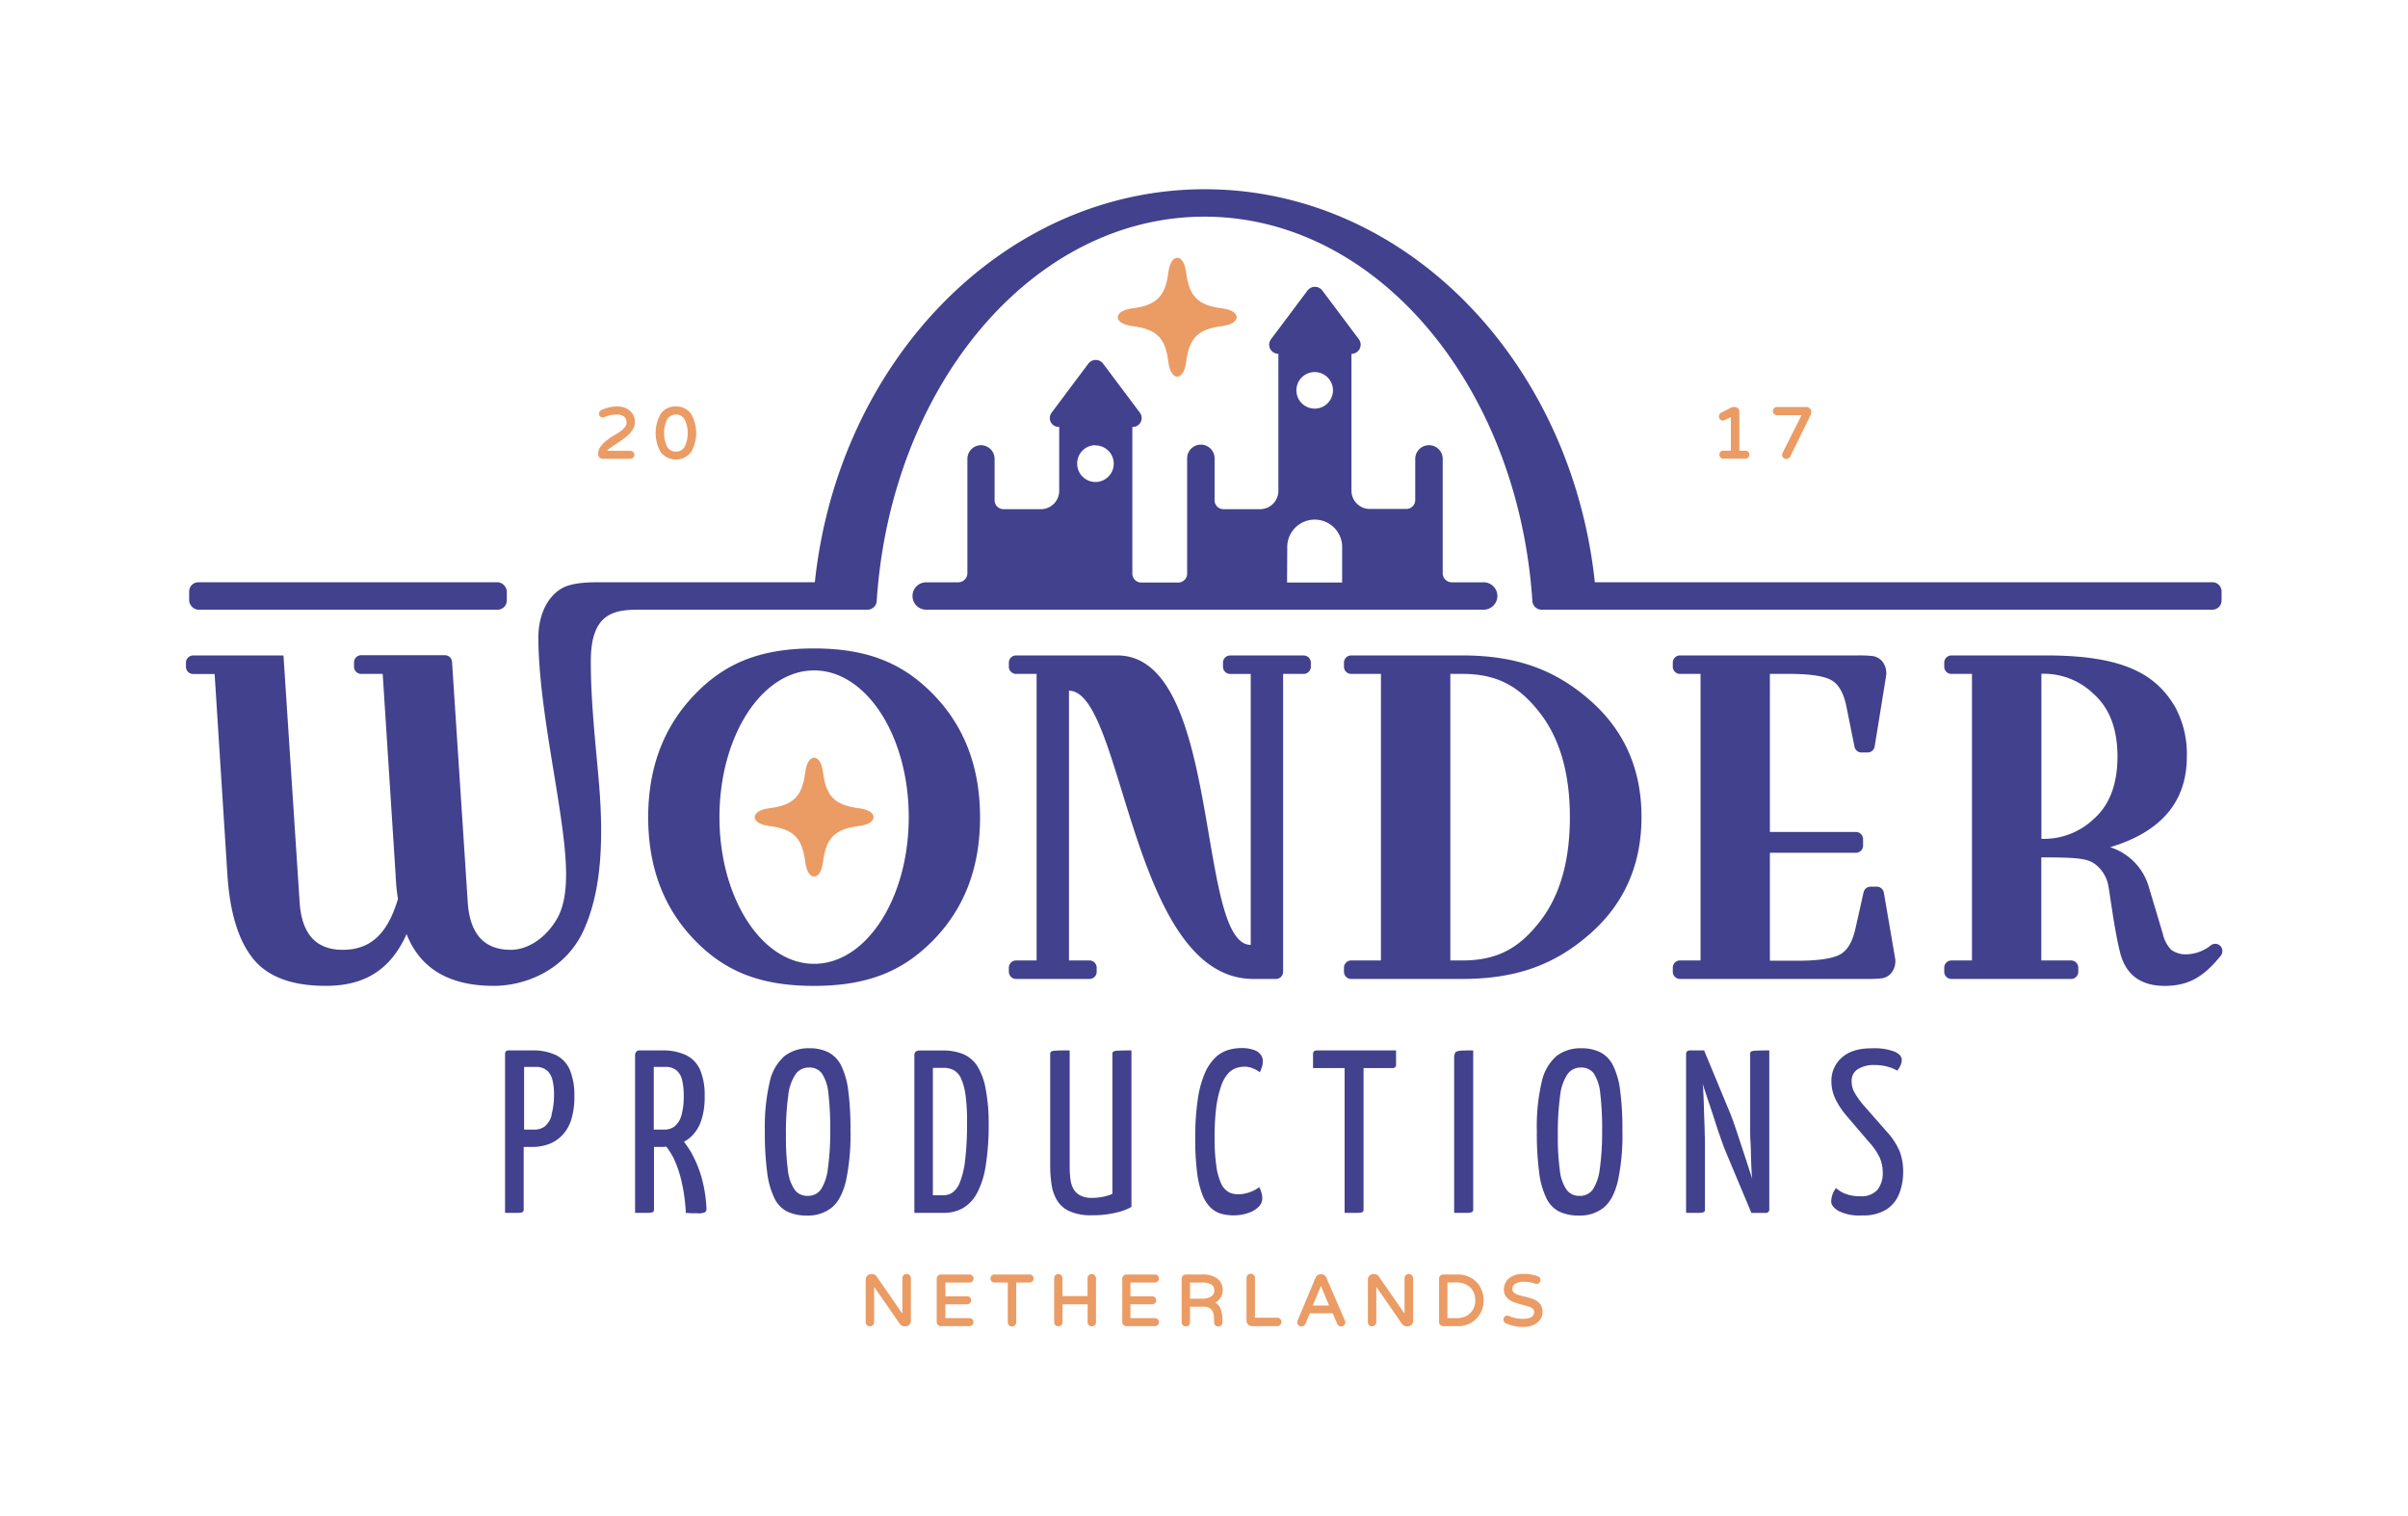<svg id="Layer_1" data-name="Layer 1" xmlns="http://www.w3.org/2000/svg" viewBox="0 0 540 340"><defs><style>.cls-2{fill:#41418d}.cls-3{fill:#eb9b64}</style></defs><path style="fill:none" d="M0 0h540v340H0z"/><path class="cls-2" d="M220 99.84a3.07 3.07 0 0 0-3.06 3.08v25.62a2.06 2.06 0 0 1-2.06 2.05h-7.17a3.07 3.07 0 0 0-3.08 3.07 3.07 3.07 0 0 0 3.08 3.07h125a3.08 3.08 0 0 0 3.08-3.07 3.07 3.07 0 0 0-3.08-3.07h-7.18a2.05 2.05 0 0 1-2-2.05v-25.62a3.08 3.08 0 0 0-6.16 0v9.22a2 2 0 0 1-2 2h-8.2a4.1 4.1 0 0 1-4.1-4.09v-30.7a2.05 2.05 0 0 0 1.65-3.28l-8.2-10.94a2.08 2.08 0 0 0-3.29 0l-8.2 10.94a2.05 2.05 0 0 0 1.65 3.28v30.75a4.11 4.11 0 0 1-4.11 4.09h-8.2a2 2 0 0 1-2-2v-9.22a3.08 3.08 0 1 0-6.15 0v25.62a2 2 0 0 1-2.05 2.05h-8.19a2 2 0 0 1-2.05-2.05V95.75a2 2 0 0 0 1.63-3.28l-8.2-10.94a2.07 2.07 0 0 0-3.28 0l-8.19 10.94a2 2 0 0 0 1.64 3.28v14.35a4.11 4.11 0 0 1-4.11 4.09h-8.32a2 2 0 0 1-2.06-2v-9.22a3.07 3.07 0 0 0-3.04-3.13Zm74.82-16.4a4.1 4.1 0 1 1-4.1 4.11 4.1 4.1 0 0 1 4.06-4.11Zm-6.15 39a6.16 6.16 0 0 1 12.31 0v8.2h-12.35Zm-43-22.55a4.1 4.1 0 1 1-4.11 4.11 4.1 4.1 0 0 1 4.03-4.16Z"/><path class="cls-3" d="M262 81.14c.33 2.65 1.33 3.33 2 3.33s1.66-.68 2-3.33c.67-5.33 2.67-7.33 8-8 2.64-.33 3.33-1.33 3.33-2s-.69-1.67-3.33-2c-5.33-.67-7.33-2.66-8-8-.33-2.65-1.33-3.33-2-3.33s-1.67.68-2 3.33c-.67 5.33-2.67 7.32-8 8-2.64.33-3.33 1.33-3.33 2s.69 1.67 3.33 2c5.37.67 7.37 2.67 8 8Z"/><path class="cls-2" d="M292.35 147h-16.48a1.61 1.61 0 0 0-1.61 1.6v.94a1.61 1.61 0 0 0 1.61 1.6h4.61v60.76c-12.3 0-6.39-64.91-29.92-64.91h-22.71a1.61 1.61 0 0 0-1.61 1.6v.94a1.61 1.61 0 0 0 1.61 1.6h4.61v64.27h-4.61a1.61 1.61 0 0 0-1.61 1.6v.94a1.6 1.6 0 0 0 1.61 1.6h16.48a1.59 1.59 0 0 0 1.6-1.6V217a1.6 1.6 0 0 0-1.6-1.6h-4.61v-60.5c12.29 0 13.8 64.64 41.33 64.64h5.08a1.6 1.6 0 0 0 1.61-1.6v-66.81h4.61a1.61 1.61 0 0 0 1.61-1.6v-.94a1.61 1.61 0 0 0-1.61-1.59ZM356.61 157.09c-7.67-6.73-16.25-10.1-28.69-10.1H303a1.61 1.61 0 0 0-1.61 1.6v.94a1.61 1.61 0 0 0 1.61 1.6h6.68v64.27H303a1.61 1.61 0 0 0-1.61 1.6v.94a1.6 1.6 0 0 0 1.61 1.6h24.91c12.44 0 21-3.38 28.69-10.15s11.51-15.5 11.51-26.18-3.83-19.38-11.5-26.12Zm-11.35 49.65c-4.52 5.77-9.33 8.66-17.34 8.66h-2.68v-64.27h2.68c8 0 12.82 2.89 17.34 8.66s6.79 13.6 6.79 23.48-2.26 17.73-6.79 23.47ZM422.1 219.39a3.48 3.48 0 0 0 2-1.14 4.34 4.34 0 0 0 .93-3.06l-2.57-15a1.61 1.61 0 0 0-1.58-1.34h-1.4a1.6 1.6 0 0 0-1.57 1.26l-1.79 8q-1 4.67-3.58 6t-9.27 1.35h-6.37v-24.21h19.29a1.61 1.61 0 0 0 1.61-1.61v-1.45a1.61 1.61 0 0 0-1.61-1.61H396.9v-35.45h4.31q6.84 0 9.38 1.35c1.7.9 2.85 2.9 3.48 6l1.81 9a1.6 1.6 0 0 0 1.57 1.28h1.36a1.61 1.61 0 0 0 1.59-1.35l2.6-16.07a4.34 4.34 0 0 0-.93-3.06 3.56 3.56 0 0 0-2-1.14 27 27 0 0 0-3.36-.15h-39.98a1.6 1.6 0 0 0-1.6 1.6v.94a1.6 1.6 0 0 0 1.6 1.6h4.62v64.27h-4.62a1.6 1.6 0 0 0-1.6 1.6v.94a1.6 1.6 0 0 0 1.6 1.6h42a27.26 27.26 0 0 0 3.37-.15ZM155.42 156.15q-10.08 10.74-10.06 27.2t10.06 27.11c6.7 7.1 14.62 10.64 27.09 10.64s20.39-3.54 27.15-10.64 10.12-16.13 10.12-27.15-3.37-20.09-10.12-27.2-14.7-10.69-27.15-10.69-20.39 3.58-27.09 10.73Zm48.37 27.1c0 18.17-9.5 32.9-21.22 32.9s-21.23-14.73-21.23-32.9 9.51-32.9 21.23-32.9 21.22 14.74 21.22 32.9ZM495.79 212a9.09 9.09 0 0 1-5.08 2 5.61 5.61 0 0 1-3.83-1 7.74 7.74 0 0 1-1.87-3.62L481.9 199a13.12 13.12 0 0 0-8.7-9q17.21-5.17 17.2-20.31a22.08 22.08 0 0 0-2.59-11.09c-4.49-7.74-12.19-11.61-29-11.61h-21.2a1.61 1.61 0 0 0-1.61 1.6v.94a1.61 1.61 0 0 0 1.61 1.6h4.61v64.27h-4.61A1.61 1.61 0 0 0 436 217v.94a1.6 1.6 0 0 0 1.61 1.6h26.84a1.6 1.6 0 0 0 1.61-1.6V217a1.61 1.61 0 0 0-1.61-1.6h-6.68v-23.12c7.75 0 10.26.2 12 1.47a7.82 7.82 0 0 1 3 4.74c.48 2.4 1.34 9.93 2.69 15.22 1.28 5 4.74 7.39 10 7.39 5.8 0 9.06-2.53 12.4-6.58a1.74 1.74 0 0 0 .23-2.18 1.61 1.61 0 0 0-2.3-.34Zm-26.16-28.44a16.11 16.11 0 0 1-11.84 4.55v-37a16 16 0 0 1 11.82 4.62c3.59 3.25 5.24 8 5.24 13.92s-1.62 10.71-5.22 13.92Z"/><path class="cls-3" d="M169.24 183.25c0 .67.68 1.67 3.33 2 5.33.67 7.33 2.67 8 8 .33 2.65 1.34 3.34 2 3.34s1.67-.69 2-3.34c.67-5.32 2.67-7.32 8-8 2.65-.33 3.34-1.33 3.34-2s-.69-1.67-3.34-2c-5.32-.66-7.32-2.66-8-8-.33-2.64-1.33-3.33-2-3.33s-1.67.69-2 3.33c-.66 5.33-2.66 7.33-8 8-2.65.33-3.33 1.34-3.33 2Z"/><path class="cls-2" d="M124.72 236.64a12.14 12.14 0 0 0-5.42-1.07h-5.15a.93.93 0 0 0-.71.21 1 1 0 0 0-.18.63V272h3a2.38 2.38 0 0 0 1-.21.75.75 0 0 0 .18-.57v-14h1.87a11 11 0 0 0 3.65-.6 8 8 0 0 0 3-1.9 8.8 8.8 0 0 0 2.09-3.46 16.59 16.59 0 0 0 .75-5.39 14.71 14.71 0 0 0-1-5.91 6.64 6.64 0 0 0-3.08-3.32Zm-1 13.38a4.94 4.94 0 0 1-1.48 2.53 3.72 3.72 0 0 1-2.42.78h-2.29v-14.06h2.6a3.75 3.75 0 0 1 2.48.76 4 4 0 0 1 1.27 2.13 12.76 12.76 0 0 1 .36 3.2 16.67 16.67 0 0 1-.57 4.64ZM155 258.46a22.46 22.46 0 0 0-1.62-2.4 7.91 7.91 0 0 0 1.8-1.33 8.79 8.79 0 0 0 2.08-3.46 16.3 16.3 0 0 0 .76-5.39 14.52 14.52 0 0 0-1-5.91 6.6 6.6 0 0 0-3.15-3.33 12.09 12.09 0 0 0-5.41-1.07h-5.16c-.41 0-.71.28-.88.84V272h3a2.41 2.41 0 0 0 1.06-.21.75.75 0 0 0 .18-.57v-14h1.88a8.28 8.28 0 0 0 .87-.07 16.18 16.18 0 0 1 1.6 2.49 25.46 25.46 0 0 1 1.72 4.85 38.9 38.9 0 0 1 1.07 7.52l1.38.08h1.12a4 4 0 0 0 1.82-.23 1 1 0 0 0 .31-.81 31.13 31.13 0 0 0-1.25-7.5 26.81 26.81 0 0 0-2.18-5.09Zm-8.39-5.13v-14.06h2.61a3.72 3.72 0 0 1 2.47.76 4.06 4.06 0 0 1 1.28 2.21 14.45 14.45 0 0 1 .36 3.43 15.52 15.52 0 0 1-.52 4.46 4.83 4.83 0 0 1-1.48 2.44 3.78 3.78 0 0 1-2.42.76ZM188.65 239a6.78 6.78 0 0 0-2.86-3 9.35 9.35 0 0 0-4.27-.91 8.79 8.79 0 0 0-5.6 1.75 10.72 10.72 0 0 0-3.31 5.8 44.41 44.41 0 0 0-1.09 11 67.62 67.62 0 0 0 .52 9.29 18.44 18.44 0 0 0 1.64 5.81 6.51 6.51 0 0 0 2.92 3 10 10 0 0 0 4.35.86 8.43 8.43 0 0 0 5.59-1.8q2.16-1.78 3.18-6a50.45 50.45 0 0 0 1-11.35 65.09 65.09 0 0 0-.49-8.82 17.75 17.75 0 0 0-1.58-5.63Zm-3 23.07a10.85 10.85 0 0 1-1.56 4.69 3.54 3.54 0 0 1-3 1.43 3.47 3.47 0 0 1-2.89-1.38 9.57 9.57 0 0 1-1.51-4.35 56 56 0 0 1-.44-7.81 60.5 60.5 0 0 1 .52-9 10.47 10.47 0 0 1 1.67-4.78 3.57 3.57 0 0 1 3-1.46 3.39 3.39 0 0 1 2.89 1.35 9.79 9.79 0 0 1 1.44 4.45 67.14 67.14 0 0 1 .41 8.31 59 59 0 0 1-.52 8.53ZM219.11 239a7 7 0 0 0-3.18-2.63 11.87 11.87 0 0 0-4.48-.78h-5a1.76 1.76 0 0 0-1.12.26 1 1 0 0 0-.28.73V272h6.51a8.81 8.81 0 0 0 4.27-1 8.42 8.42 0 0 0 3.2-3.3 19.08 19.08 0 0 0 2-6.17 57.36 57.36 0 0 0 .68-9.61A40.6 40.6 0 0 0 221 244a14.26 14.26 0 0 0-1.89-5Zm-2.68 21.22a19.23 19.23 0 0 1-1.2 5 5 5 0 0 1-1.69 2.27 3.78 3.78 0 0 1-2 .57h-2.34v-28.58h2.39a4.8 4.8 0 0 1 2.29.52 3.93 3.93 0 0 1 1.64 1.87 13.43 13.43 0 0 1 1 3.7 42.1 42.1 0 0 1 .34 5.94 68.87 68.87 0 0 1-.43 8.69ZM249.67 235.83a.77.77 0 0 0-.21.63v31.29a10 10 0 0 1-1.92.6 12 12 0 0 1-2.66.29 5.53 5.53 0 0 1-2.6-.53 3.72 3.72 0 0 1-1.54-1.45 5.83 5.83 0 0 1-.7-2.27 23.52 23.52 0 0 1-.16-2.89v-25.93c-1.46 0-2.48 0-3.07.06a2.53 2.53 0 0 0-1.09.2.77.77 0 0 0-.21.63v24.94a28 28 0 0 0 .31 4.27 9.65 9.65 0 0 0 1.25 3.56 6.23 6.23 0 0 0 2.81 2.42 11.69 11.69 0 0 0 5 .89 22.32 22.32 0 0 0 5.52-.62 12.32 12.32 0 0 0 3.33-1.25v-35.1q-2.08 0-3 .06a2.53 2.53 0 0 0-1.06.2ZM273.83 243.59a8.08 8.08 0 0 1 1.48-2.73 4.42 4.42 0 0 1 1.82-1.3 5.82 5.82 0 0 1 2-.34 4.54 4.54 0 0 1 1.45.23 7.3 7.3 0 0 1 1.18.52 6.41 6.41 0 0 1 .75.5 6.36 6.36 0 0 0 .47-1.15 4.7 4.7 0 0 0 .21-1.4 2.42 2.42 0 0 0-.42-1.33 3.1 3.1 0 0 0-1.48-1.09 8 8 0 0 0-3-.45 10.32 10.32 0 0 0-2.86.42 7.26 7.26 0 0 0-2.79 1.61 10.87 10.87 0 0 0-2.37 3.41 22.49 22.49 0 0 0-1.63 5.84 56.17 56.17 0 0 0-.6 9 58.17 58.17 0 0 0 .41 7.62 20.71 20.71 0 0 0 1.2 5 8.06 8.06 0 0 0 1.85 2.89 5.8 5.8 0 0 0 2.37 1.36 10.5 10.5 0 0 0 2.81.36A10 10 0 0 0 280 272a5.77 5.77 0 0 0 2.27-1.38 2.64 2.64 0 0 0 .8-1.85 4.51 4.51 0 0 0-.2-1.35 8.59 8.59 0 0 0-.47-1.2 7.12 7.12 0 0 1-2 1.09 7.47 7.47 0 0 1-2.81.52 4.31 4.31 0 0 1-2.11-.52 4.08 4.08 0 0 1-1.64-1.9 14 14 0 0 1-1.07-3.87 43.43 43.43 0 0 1-.39-6.46 51.78 51.78 0 0 1 .39-6.93 23.78 23.78 0 0 1 1.06-4.56ZM294.45 236.41v3.12h7.08V272h3a2.43 2.43 0 0 0 1.07-.21.75.75 0 0 0 .18-.57v-31.69h6.41a1 1 0 0 0 .67-.18.83.83 0 0 0 .21-.65v-3.13h-17.7c-.63 0-.92.28-.92.84ZM326.31 236.12a3.18 3.18 0 0 0-.21 1.38V272h3a2.5 2.5 0 0 0 1.06-.21.68.68 0 0 0 .21-.57v-35.65c-1.39 0-2.38 0-3 .08s-.92.21-1.06.47ZM361.76 239a6.72 6.72 0 0 0-2.86-3 9.32 9.32 0 0 0-4.27-.91 8.79 8.79 0 0 0-5.6 1.75 10.71 10.71 0 0 0-3.3 5.8 43.93 43.93 0 0 0-1.09 11 67.62 67.62 0 0 0 .52 9.29 17.93 17.93 0 0 0 1.64 5.81 6.45 6.45 0 0 0 2.91 3 10.07 10.07 0 0 0 4.35.86 8.48 8.48 0 0 0 5.6-1.8q2.16-1.78 3.17-6a49.78 49.78 0 0 0 1-11.35 64.88 64.88 0 0 0-.5-8.82 17.75 17.75 0 0 0-1.57-5.63Zm-3 23.07a10.85 10.85 0 0 1-1.56 4.69 3.53 3.53 0 0 1-3 1.43 3.45 3.45 0 0 1-2.89-1.38 9.34 9.34 0 0 1-1.51-4.35 54.23 54.23 0 0 1-.45-7.81 61.91 61.91 0 0 1 .52-9 10.59 10.59 0 0 1 1.67-4.78 3.58 3.58 0 0 1 3-1.46 3.4 3.4 0 0 1 2.89 1.35 9.92 9.92 0 0 1 1.43 4.45 64.92 64.92 0 0 1 .42 8.31 58.74 58.74 0 0 1-.51 8.53ZM392.67 235.83a.72.72 0 0 0-.19.58v16.68c0 .98 0 2 .08 3.1s.07 2.13.1 3.15.07 2 .11 2.81.08 1.54.15 2.06v.1c-.16-.48-.32-1-.46-1.4-.34-1.08-.73-2.25-1.14-3.52s-.84-2.53-1.25-3.8-.81-2.43-1.17-3.48-.67-1.89-.92-2.48l-5.83-14.06H379c-.59 0-.89.28-.89.84V272h3a2.4 2.4 0 0 0 1.05-.21.75.75 0 0 0 .18-.57v-14.46q0-1.19-.06-2.76c0-1-.06-2.13-.1-3.27s-.07-2.25-.1-3.31-.08-2-.13-2.89c0-.61-.08-1.09-.13-1.51l.44 1.35c.36 1.11.76 2.32 1.2 3.62s.86 2.6 1.27 3.88.81 2.44 1.17 3.46.65 1.82.86 2.37l6 14.32h3.12c.59 0 .89-.28.89-.83v-35.62q-2.08 0-3 .06a2.28 2.28 0 0 0-1.1.2ZM423.3 254l-5.62-6.4a19.23 19.23 0 0 1-1.8-2.58 5.25 5.25 0 0 1-.65-2.57 3 3 0 0 1 1.38-2.66 6.5 6.5 0 0 1 3.73-.94 10.67 10.67 0 0 1 3.2.44 8.15 8.15 0 0 1 1.9.81 4.14 4.14 0 0 0 .78-1.22 3.32 3.32 0 0 0 .26-1.17c0-.73-.52-1.35-1.56-1.85a13.15 13.15 0 0 0-5.26-.76q-4.32 0-6.64 2.09a6.89 6.89 0 0 0-2.32 5.36 9.11 9.11 0 0 0 .76 3.62 17.6 17.6 0 0 0 2.52 3.93l5.21 6.09a14 14 0 0 1 2.37 3.49 8.28 8.28 0 0 1 .65 3.28 6 6 0 0 1-1.17 3.85 4.77 4.77 0 0 1-3.93 1.46 8.9 8.9 0 0 1-3.2-.52 6.64 6.64 0 0 1-2.16-1.3 4.24 4.24 0 0 0-.84 1.53 5.43 5.43 0 0 0-.26 1.49c0 .73.55 1.43 1.64 2.1a10.28 10.28 0 0 0 5.24 1 9.82 9.82 0 0 0 5.54-1.35 7.45 7.45 0 0 0 2.86-3.6 13.21 13.21 0 0 0 .86-4.84 12.61 12.61 0 0 0-.73-4.42 15 15 0 0 0-2.76-4.36Z"/><rect class="cls-2" x="42.42" y="130.58" width="71.23" height="6.15" rx="2.05"/><path class="cls-2" d="M496.25 130.58h-138.6c-5.31-49.66-42.44-88.14-87.47-88.14S188 80.92 182.73 130.58H134.2c-3.15 0-6.32.23-8.3 1.42-3.67 2.19-5.17 6.78-5.17 10.88 0 12.31 3.3 28.28 5 40.1 1.36 9.46 2.16 17.91-.83 23.08-2.55 4.4-6.62 6.95-10.36 6.95q-8.9 0-9.64-10.57l-3.53-54a1.6 1.6 0 0 0-1.6-1.5H81a1.61 1.61 0 0 0-1.61 1.61v.93a1.61 1.61 0 0 0 1.61 1.65h4.82l2.9 45.09a46.65 46.65 0 0 0 .52 5.39c-2.28 7.64-6 11.4-12.4 11.4q-8.91 0-9.64-10.57L63.57 147H43.3a1.61 1.61 0 0 0-1.6 1.61v.93a1.61 1.61 0 0 0 1.6 1.61h4.83L51 196.22q.82 12.65 5.75 18.77t16.33 6.1c8.78 0 14.53-3.67 18.1-11.61q4.56 11.63 19.59 11.61c7 0 16.1-3.5 20.18-12.61 3.27-7.33 4.75-17.32 3.3-33.71-.74-8.51-1.76-17.38-1.76-26.5 0-10.72 5.15-11.54 10.76-11.54h51.35a2.06 2.06 0 0 0 2-1.93c3.19-48.29 34.89-86.21 73.51-86.21s70.33 37.92 73.53 86.21a2.06 2.06 0 0 0 2 1.93h150.5a2.05 2.05 0 0 0 2.05-2v-2.05a2.05 2.05 0 0 0-1.94-2.1Z"/><path class="cls-3" d="M202.62 286a.92.92 0 0 0-.27.67v7.92l-5.75-8.31a1.3 1.3 0 0 0-1-.56h-.21a1.19 1.19 0 0 0-.89.38 1.21 1.21 0 0 0-.36.89v9.52a.92.92 0 0 0 .27.67 1 1 0 0 0 1.33 0 .88.88 0 0 0 .28-.67v-7.93l5.79 8.35a1.23 1.23 0 0 0 .44.37 1.14 1.14 0 0 0 .58.15h.17a1.26 1.26 0 0 0 1.27-1.25v-9.5a.89.89 0 0 0-.27-.7.94.94 0 0 0-1.38 0ZM217.43 287.62a.9.9 0 0 0 .64-.26.84.84 0 0 0 .26-.63.88.88 0 0 0-.26-.64.9.9 0 0 0-.64-.26H211a.89.89 0 0 0-.67.28.92.92 0 0 0-.27.67v9.68a.91.91 0 0 0 .28.67.88.88 0 0 0 .66.27h6.4a.93.93 0 0 0 .64-.25.87.87 0 0 0 .26-.64.89.89 0 0 0-.9-.9H212v-3.11h4.88a.87.87 0 0 0 .63-.25.84.84 0 0 0 .27-.64.9.9 0 0 0-.26-.64.92.92 0 0 0-.64-.26H212v-3.09ZM231 285.83h-8a.86.86 0 0 0-.63.26.89.89 0 0 0-.25.64.87.87 0 0 0 .88.89h3v8.92a.9.9 0 0 0 .27.67.92.92 0 0 0 .67.27.94.94 0 0 0 .67-.27.91.91 0 0 0 .28-.67v-8.92h3a.9.9 0 0 0 .64-.26.84.84 0 0 0 .26-.63.86.86 0 0 0-.26-.64.88.88 0 0 0-.53-.26ZM244.15 286a.92.92 0 0 0-.27.67v4h-5.62v-4a.89.89 0 0 0-.26-.67.94.94 0 0 0-1.6.67v9.84a.92.92 0 0 0 .27.67 1 1 0 0 0 1.33 0 .88.88 0 0 0 .28-.67v-4h5.62v4a.92.92 0 0 0 .93.94.94.94 0 0 0 .67-.27.88.88 0 0 0 .28-.67v-9.81a.89.89 0 0 0-.28-.67.93.93 0 0 0-1.35-.03ZM259 287.62a.9.9 0 0 0 .64-.26.84.84 0 0 0 .26-.63.89.89 0 0 0-.9-.9h-6.4a.85.85 0 0 0-.66.28.92.92 0 0 0-.27.67v9.68a.92.92 0 0 0 .93.94h6.4a.93.93 0 0 0 .64-.25.87.87 0 0 0 .26-.64.89.89 0 0 0-.9-.9h-5.5v-3.11h4.88a.85.85 0 0 0 .63-.25.84.84 0 0 0 .27-.64.89.89 0 0 0-.9-.9h-4.88v-3.09ZM273.63 291.15a3.35 3.35 0 0 0 .57-1.87 3.1 3.1 0 0 0-1.17-2.51 5.23 5.23 0 0 0-3.39-.94h-3.72a.85.85 0 0 0-.66.28.92.92 0 0 0-.27.67v9.76a.92.92 0 0 0 .27.67 1 1 0 0 0 1.33 0 .88.88 0 0 0 .28-.67v-3.48H270a2.08 2.08 0 0 1 1.49.47 2.2 2.2 0 0 1 .63 1.1 7.18 7.18 0 0 1 .14 1.44v.47a.9.9 0 0 0 .26.68.94.94 0 0 0 .69.26.9.9 0 0 0 .66-.27.92.92 0 0 0 .27-.67v-.73a6.71 6.71 0 0 0-.43-2.29 2.41 2.41 0 0 0-1.2-1.36 3.08 3.08 0 0 0 1.12-1.01Zm-1.32-1.75a1.52 1.52 0 0 1-.71 1.35 3.71 3.71 0 0 1-2.06.5h-2.67v-3.62h2.59a3.94 3.94 0 0 1 2.24.47 1.5 1.5 0 0 1 .61 1.3ZM286.43 295.51h-5v-8.81a.95.95 0 1 0-1.89 0v9.48a1.18 1.18 0 0 0 .36.86 1.18 1.18 0 0 0 .86.36h5.67a.94.94 0 0 0 .67-.27.94.94 0 0 0 0-1.34 1 1 0 0 0-.67-.28ZM297.43 286.53a1.44 1.44 0 0 0-.43-.53 1.13 1.13 0 0 0-.7-.23h-.16a1.09 1.09 0 0 0-.7.23 1.37 1.37 0 0 0-.43.55l-4.01 9.59a1.17 1.17 0 0 0-.1.4.91.91 0 0 0 .26.66 1 1 0 0 0 1.21.11 1.06 1.06 0 0 0 .36-.42l1-2.36h5.14l1 2.36a1 1 0 0 0 .35.42.92.92 0 0 0 .53.16.93.93 0 0 0 .68-.27 1 1 0 0 0 .26-.67 1.22 1.22 0 0 0-.1-.4Zm.62 6.25h-3.65l1.83-4.4ZM315.24 286a.92.92 0 0 0-.27.67v7.92l-5.76-8.31a1.29 1.29 0 0 0-1-.56H308a1.19 1.19 0 0 0-.89.38 1.21 1.21 0 0 0-.36.89v9.52a.92.92 0 0 0 .27.67 1 1 0 0 0 1.33 0 .88.88 0 0 0 .29-.67v-7.93l5.78 8.35a1.32 1.32 0 0 0 .44.37 1.17 1.17 0 0 0 .58.15h.19a1.27 1.27 0 0 0 .9-.36 1.26 1.26 0 0 0 .37-.89v-9.5a.89.89 0 0 0-.28-.67.93.93 0 0 0-1.38-.03ZM330.05 286.67a5.85 5.85 0 0 0-3.2-.84h-3.21a.85.85 0 0 0-.66.28.92.92 0 0 0-.27.67v9.68a.9.9 0 0 0 .27.67.88.88 0 0 0 .66.27h3.21a5.82 5.82 0 0 0 3.2-.84 5.45 5.45 0 0 0 2-2.17 6.16 6.16 0 0 0 0-5.55 5.32 5.32 0 0 0-2-2.17Zm.78 4.94a4.18 4.18 0 0 1-.51 2.09 3.69 3.69 0 0 1-1.45 1.4 4.55 4.55 0 0 1-2.2.51h-2.08v-8h2.08a4.58 4.58 0 0 1 2.2.51 3.62 3.62 0 0 1 1.45 1.4 4.16 4.16 0 0 1 .51 2.09ZM345.31 292.37a3.63 3.63 0 0 0-1.41-1 17.54 17.54 0 0 0-2.07-.61 14.44 14.44 0 0 1-1.51-.42 2.33 2.33 0 0 1-.87-.51 1 1 0 0 1-.3-.78 1.28 1.28 0 0 1 .68-1.15 3.69 3.69 0 0 1 1.94-.45 7.53 7.53 0 0 1 2.49.42 1 1 0 0 0 .33.08.79.79 0 0 0 .63-.29.92.92 0 0 0 .23-.6.83.83 0 0 0-.59-.84 9.27 9.27 0 0 0-3.25-.54 5.43 5.43 0 0 0-2.34.46 3.54 3.54 0 0 0-1.5 1.26 3.19 3.19 0 0 0-.51 1.77 2.55 2.55 0 0 0 .63 1.8 3.87 3.87 0 0 0 1.46 1 19.44 19.44 0 0 0 2.11.66c.66.17 1.14.31 1.48.43a2.4 2.4 0 0 1 .82.46.81.81 0 0 1 .28.64c0 .4 0 1.61-2.57 1.61a7.45 7.45 0 0 1-3.06-.63.87.87 0 0 0-1.26.8.83.83 0 0 0 .17.52.91.91 0 0 0 .41.34 9.68 9.68 0 0 0 3.88.78 5.49 5.49 0 0 0 2.22-.42 3.6 3.6 0 0 0 1.53-1.18 2.88 2.88 0 0 0 .55-1.73 2.75 2.75 0 0 0-.6-1.88ZM138.43 99.36c.84-.54 1.5-1 2-1.41a6.49 6.49 0 0 0 1.36-1.46 3.26 3.26 0 0 0 .59-1.87 3.18 3.18 0 0 0-.52-1.81 3.56 3.56 0 0 0-1.41-1.22 4.5 4.5 0 0 0-2-.43 8.06 8.06 0 0 0-3.65.84.86.86 0 0 0-.46.78.83.83 0 0 0 .23.61.85.85 0 0 0 1 .14 6.45 6.45 0 0 1 2.64-.56 2.67 2.67 0 0 1 1.78.48 1.64 1.64 0 0 1 .52 1.28 1.54 1.54 0 0 1-.34 1 4.06 4.06 0 0 1-.91.89c-.39.3-.91.65-1.54 1s-1.36.91-1.84 1.28a5.91 5.91 0 0 0-1.22 1.28 2.87 2.87 0 0 0-.53 1.66 1 1 0 0 0 .31.75 1 1 0 0 0 .75.3h6.16a.88.88 0 0 0 .64-.26.83.83 0 0 0 .27-.63.85.85 0 0 0-.27-.64.84.84 0 0 0-.64-.26h-5.17a2.86 2.86 0 0 1 .55-.55c.41-.29.97-.69 1.7-1.19ZM151.57 91.16a3.93 3.93 0 0 0-3.39 1.64 8.65 8.65 0 0 0 0 8.62 4.34 4.34 0 0 0 6.78 0 8.59 8.59 0 0 0 0-8.62 4 4 0 0 0-3.39-1.64Zm0 10.12a2.15 2.15 0 0 1-1.94-1.06 7.12 7.12 0 0 1 0-6.2 2.3 2.3 0 0 1 3.89 0 7.12 7.12 0 0 1 0 6.2 2.16 2.16 0 0 1-1.95 1.06ZM391.41 101.07h-1.36v-8.8a1 1 0 0 0-.29-.7 1 1 0 0 0-.7-.29h-.33a1.21 1.21 0 0 0-.55.14L386 92.55a.91.91 0 0 0-.53.85.86.86 0 0 0 .9.9 1.16 1.16 0 0 0 .46-.12l1.32-.64v7.53h-1.68a.87.87 0 0 0-.89.9.89.89 0 0 0 .25.63.88.88 0 0 0 .64.26h4.93a.88.88 0 0 0 .63-.26.83.83 0 0 0 .27-.63.88.88 0 0 0-.26-.64.86.86 0 0 0-.63-.26ZM405 91.28h-6.51a.92.92 0 0 0-.9.92.84.84 0 0 0 .26.64.85.85 0 0 0 .64.27H404l-4.23 8.41a1.07 1.07 0 0 0-.12.48.9.9 0 0 0 .27.66.92.92 0 0 0 .67.27.94.94 0 0 0 .5-.15.93.93 0 0 0 .38-.38l4.53-9.26a1.93 1.93 0 0 0 .18-.79 1 1 0 0 0-.32-.77 1.13 1.13 0 0 0-.86-.3Z"/></svg>